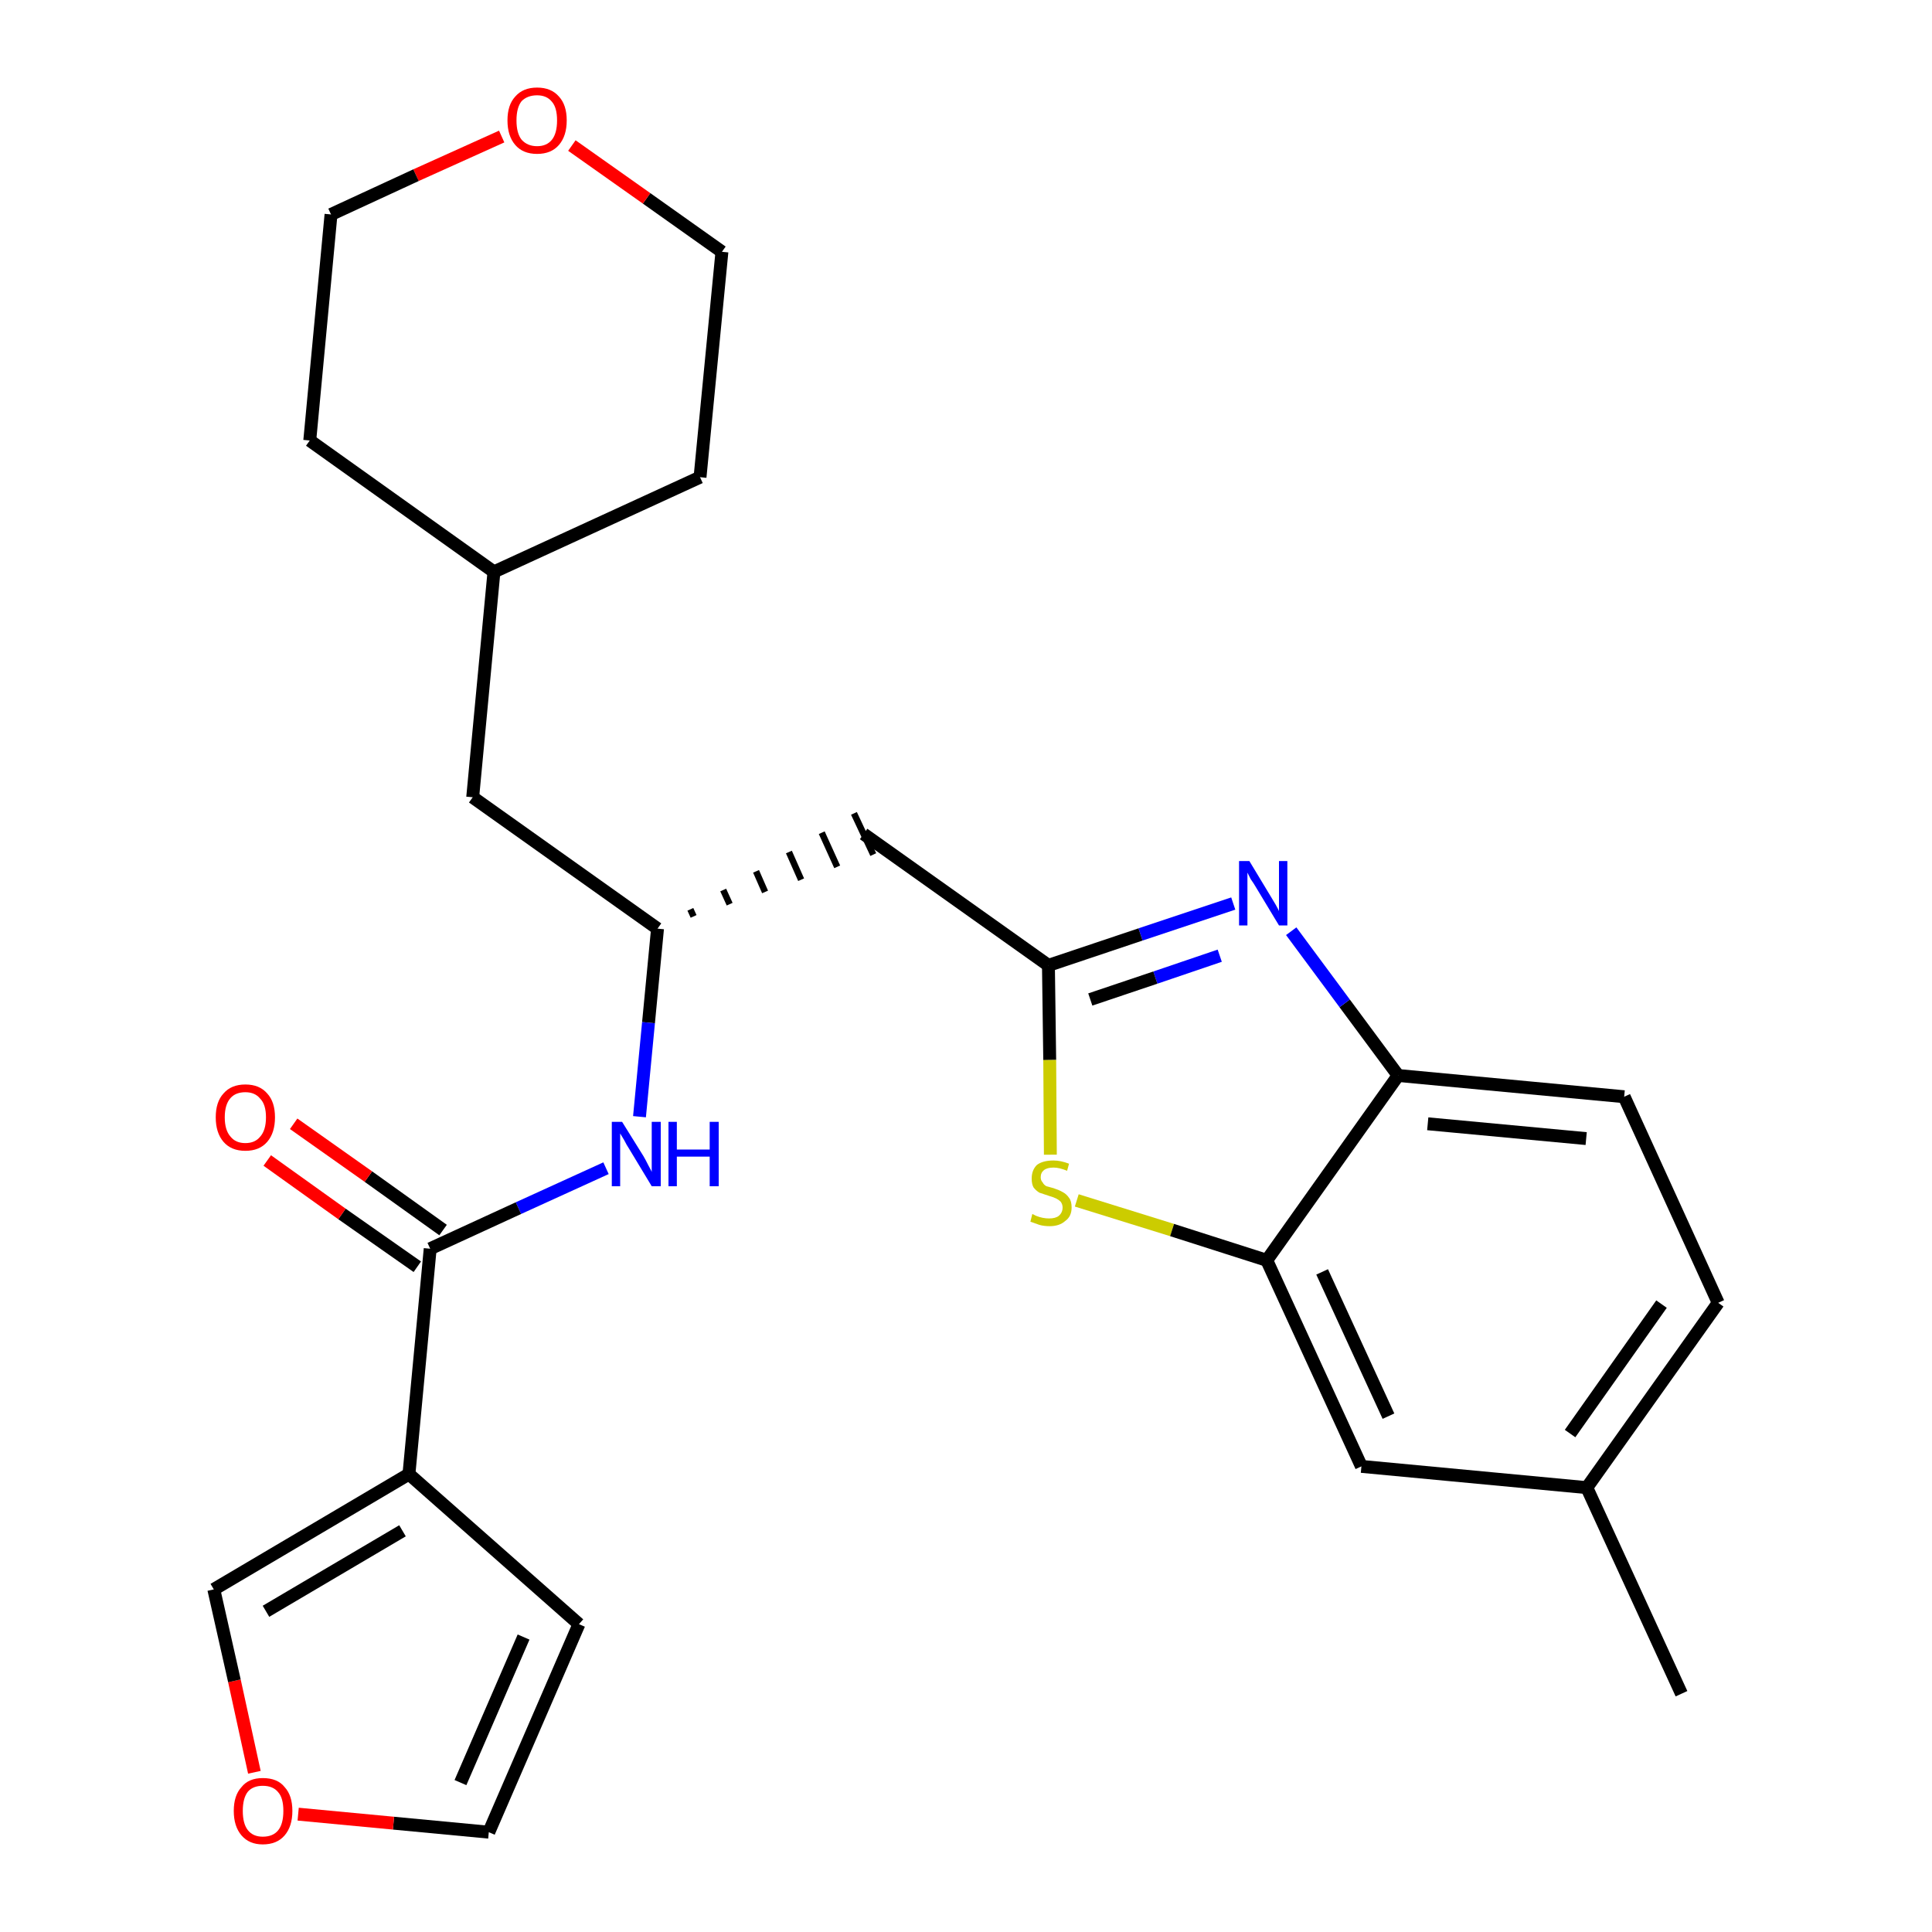 <?xml version='1.0' encoding='iso-8859-1'?>
<svg version='1.1' baseProfile='full'
              xmlns='http://www.w3.org/2000/svg'
                      xmlns:rdkit='http://www.rdkit.org/xml'
                      xmlns:xlink='http://www.w3.org/1999/xlink'
                  xml:space='preserve'
width='300px' height='300px' viewBox='0 0 300 300'>
<!-- END OF HEADER -->
<path class='bond-0 atom-0 atom-1' d='M 261.1,263.0 L 246.4,231.0' style='fill:none;fill-rule:evenodd;stroke:#000000;stroke-width:2.0px;stroke-linecap:butt;stroke-linejoin:miter;stroke-opacity:1' />
<path class='bond-1 atom-1 atom-2' d='M 246.4,231.0 L 266.8,202.3' style='fill:none;fill-rule:evenodd;stroke:#000000;stroke-width:2.0px;stroke-linecap:butt;stroke-linejoin:miter;stroke-opacity:1' />
<path class='bond-1 atom-1 atom-2' d='M 243.8,222.6 L 258.0,202.5' style='fill:none;fill-rule:evenodd;stroke:#000000;stroke-width:2.0px;stroke-linecap:butt;stroke-linejoin:miter;stroke-opacity:1' />
<path class='bond-26 atom-26 atom-1' d='M 211.4,227.7 L 246.4,231.0' style='fill:none;fill-rule:evenodd;stroke:#000000;stroke-width:2.0px;stroke-linecap:butt;stroke-linejoin:miter;stroke-opacity:1' />
<path class='bond-2 atom-2 atom-3' d='M 266.8,202.3 L 252.2,170.3' style='fill:none;fill-rule:evenodd;stroke:#000000;stroke-width:2.0px;stroke-linecap:butt;stroke-linejoin:miter;stroke-opacity:1' />
<path class='bond-3 atom-3 atom-4' d='M 252.2,170.3 L 217.1,167.0' style='fill:none;fill-rule:evenodd;stroke:#000000;stroke-width:2.0px;stroke-linecap:butt;stroke-linejoin:miter;stroke-opacity:1' />
<path class='bond-3 atom-3 atom-4' d='M 246.3,176.8 L 221.7,174.5' style='fill:none;fill-rule:evenodd;stroke:#000000;stroke-width:2.0px;stroke-linecap:butt;stroke-linejoin:miter;stroke-opacity:1' />
<path class='bond-4 atom-4 atom-5' d='M 217.1,167.0 L 208.8,155.8' style='fill:none;fill-rule:evenodd;stroke:#000000;stroke-width:2.0px;stroke-linecap:butt;stroke-linejoin:miter;stroke-opacity:1' />
<path class='bond-4 atom-4 atom-5' d='M 208.8,155.8 L 200.5,144.6' style='fill:none;fill-rule:evenodd;stroke:#0000FF;stroke-width:2.0px;stroke-linecap:butt;stroke-linejoin:miter;stroke-opacity:1' />
<path class='bond-27 atom-25 atom-4' d='M 196.7,195.7 L 217.1,167.0' style='fill:none;fill-rule:evenodd;stroke:#000000;stroke-width:2.0px;stroke-linecap:butt;stroke-linejoin:miter;stroke-opacity:1' />
<path class='bond-5 atom-5 atom-6' d='M 191.5,140.3 L 177.1,145.1' style='fill:none;fill-rule:evenodd;stroke:#0000FF;stroke-width:2.0px;stroke-linecap:butt;stroke-linejoin:miter;stroke-opacity:1' />
<path class='bond-5 atom-5 atom-6' d='M 177.1,145.1 L 162.8,149.9' style='fill:none;fill-rule:evenodd;stroke:#000000;stroke-width:2.0px;stroke-linecap:butt;stroke-linejoin:miter;stroke-opacity:1' />
<path class='bond-5 atom-5 atom-6' d='M 189.4,148.4 L 179.4,151.8' style='fill:none;fill-rule:evenodd;stroke:#0000FF;stroke-width:2.0px;stroke-linecap:butt;stroke-linejoin:miter;stroke-opacity:1' />
<path class='bond-5 atom-5 atom-6' d='M 179.4,151.8 L 169.3,155.2' style='fill:none;fill-rule:evenodd;stroke:#000000;stroke-width:2.0px;stroke-linecap:butt;stroke-linejoin:miter;stroke-opacity:1' />
<path class='bond-6 atom-6 atom-7' d='M 162.8,149.9 L 134.1,129.5' style='fill:none;fill-rule:evenodd;stroke:#000000;stroke-width:2.0px;stroke-linecap:butt;stroke-linejoin:miter;stroke-opacity:1' />
<path class='bond-23 atom-6 atom-24' d='M 162.8,149.9 L 163.0,164.6' style='fill:none;fill-rule:evenodd;stroke:#000000;stroke-width:2.0px;stroke-linecap:butt;stroke-linejoin:miter;stroke-opacity:1' />
<path class='bond-23 atom-6 atom-24' d='M 163.0,164.6 L 163.1,179.3' style='fill:none;fill-rule:evenodd;stroke:#CCCC00;stroke-width:2.0px;stroke-linecap:butt;stroke-linejoin:miter;stroke-opacity:1' />
<path class='bond-7 atom-8 atom-7' d='M 107.7,142.3 L 107.2,141.2' style='fill:none;fill-rule:evenodd;stroke:#000000;stroke-width:1.0px;stroke-linecap:butt;stroke-linejoin:miter;stroke-opacity:1' />
<path class='bond-7 atom-8 atom-7' d='M 113.3,140.4 L 112.3,138.2' style='fill:none;fill-rule:evenodd;stroke:#000000;stroke-width:1.0px;stroke-linecap:butt;stroke-linejoin:miter;stroke-opacity:1' />
<path class='bond-7 atom-8 atom-7' d='M 118.8,138.5 L 117.4,135.3' style='fill:none;fill-rule:evenodd;stroke:#000000;stroke-width:1.0px;stroke-linecap:butt;stroke-linejoin:miter;stroke-opacity:1' />
<path class='bond-7 atom-8 atom-7' d='M 124.4,136.6 L 122.5,132.3' style='fill:none;fill-rule:evenodd;stroke:#000000;stroke-width:1.0px;stroke-linecap:butt;stroke-linejoin:miter;stroke-opacity:1' />
<path class='bond-7 atom-8 atom-7' d='M 130.0,134.6 L 127.6,129.3' style='fill:none;fill-rule:evenodd;stroke:#000000;stroke-width:1.0px;stroke-linecap:butt;stroke-linejoin:miter;stroke-opacity:1' />
<path class='bond-7 atom-8 atom-7' d='M 135.6,132.7 L 132.6,126.3' style='fill:none;fill-rule:evenodd;stroke:#000000;stroke-width:1.0px;stroke-linecap:butt;stroke-linejoin:miter;stroke-opacity:1' />
<path class='bond-8 atom-8 atom-9' d='M 102.1,144.2 L 73.4,123.8' style='fill:none;fill-rule:evenodd;stroke:#000000;stroke-width:2.0px;stroke-linecap:butt;stroke-linejoin:miter;stroke-opacity:1' />
<path class='bond-15 atom-8 atom-16' d='M 102.1,144.2 L 100.7,158.8' style='fill:none;fill-rule:evenodd;stroke:#000000;stroke-width:2.0px;stroke-linecap:butt;stroke-linejoin:miter;stroke-opacity:1' />
<path class='bond-15 atom-8 atom-16' d='M 100.7,158.8 L 99.3,173.4' style='fill:none;fill-rule:evenodd;stroke:#0000FF;stroke-width:2.0px;stroke-linecap:butt;stroke-linejoin:miter;stroke-opacity:1' />
<path class='bond-9 atom-9 atom-10' d='M 73.4,123.8 L 76.7,88.8' style='fill:none;fill-rule:evenodd;stroke:#000000;stroke-width:2.0px;stroke-linecap:butt;stroke-linejoin:miter;stroke-opacity:1' />
<path class='bond-10 atom-10 atom-11' d='M 76.7,88.8 L 108.7,74.1' style='fill:none;fill-rule:evenodd;stroke:#000000;stroke-width:2.0px;stroke-linecap:butt;stroke-linejoin:miter;stroke-opacity:1' />
<path class='bond-28 atom-15 atom-10' d='M 48.1,68.4 L 76.7,88.8' style='fill:none;fill-rule:evenodd;stroke:#000000;stroke-width:2.0px;stroke-linecap:butt;stroke-linejoin:miter;stroke-opacity:1' />
<path class='bond-11 atom-11 atom-12' d='M 108.7,74.1 L 112.1,39.1' style='fill:none;fill-rule:evenodd;stroke:#000000;stroke-width:2.0px;stroke-linecap:butt;stroke-linejoin:miter;stroke-opacity:1' />
<path class='bond-12 atom-12 atom-13' d='M 112.1,39.1 L 100.4,30.8' style='fill:none;fill-rule:evenodd;stroke:#000000;stroke-width:2.0px;stroke-linecap:butt;stroke-linejoin:miter;stroke-opacity:1' />
<path class='bond-12 atom-12 atom-13' d='M 100.4,30.8 L 88.8,22.6' style='fill:none;fill-rule:evenodd;stroke:#FF0000;stroke-width:2.0px;stroke-linecap:butt;stroke-linejoin:miter;stroke-opacity:1' />
<path class='bond-13 atom-13 atom-14' d='M 77.9,21.2 L 64.6,27.2' style='fill:none;fill-rule:evenodd;stroke:#FF0000;stroke-width:2.0px;stroke-linecap:butt;stroke-linejoin:miter;stroke-opacity:1' />
<path class='bond-13 atom-13 atom-14' d='M 64.6,27.2 L 51.4,33.3' style='fill:none;fill-rule:evenodd;stroke:#000000;stroke-width:2.0px;stroke-linecap:butt;stroke-linejoin:miter;stroke-opacity:1' />
<path class='bond-14 atom-14 atom-15' d='M 51.4,33.3 L 48.1,68.4' style='fill:none;fill-rule:evenodd;stroke:#000000;stroke-width:2.0px;stroke-linecap:butt;stroke-linejoin:miter;stroke-opacity:1' />
<path class='bond-16 atom-16 atom-17' d='M 94.1,181.4 L 80.5,187.6' style='fill:none;fill-rule:evenodd;stroke:#0000FF;stroke-width:2.0px;stroke-linecap:butt;stroke-linejoin:miter;stroke-opacity:1' />
<path class='bond-16 atom-16 atom-17' d='M 80.5,187.6 L 66.8,193.9' style='fill:none;fill-rule:evenodd;stroke:#000000;stroke-width:2.0px;stroke-linecap:butt;stroke-linejoin:miter;stroke-opacity:1' />
<path class='bond-17 atom-17 atom-18' d='M 68.8,191.0 L 57.2,182.7' style='fill:none;fill-rule:evenodd;stroke:#000000;stroke-width:2.0px;stroke-linecap:butt;stroke-linejoin:miter;stroke-opacity:1' />
<path class='bond-17 atom-17 atom-18' d='M 57.2,182.7 L 45.6,174.5' style='fill:none;fill-rule:evenodd;stroke:#FF0000;stroke-width:2.0px;stroke-linecap:butt;stroke-linejoin:miter;stroke-opacity:1' />
<path class='bond-17 atom-17 atom-18' d='M 64.8,196.7 L 53.1,188.5' style='fill:none;fill-rule:evenodd;stroke:#000000;stroke-width:2.0px;stroke-linecap:butt;stroke-linejoin:miter;stroke-opacity:1' />
<path class='bond-17 atom-17 atom-18' d='M 53.1,188.5 L 41.5,180.2' style='fill:none;fill-rule:evenodd;stroke:#FF0000;stroke-width:2.0px;stroke-linecap:butt;stroke-linejoin:miter;stroke-opacity:1' />
<path class='bond-18 atom-17 atom-19' d='M 66.8,193.9 L 63.5,228.9' style='fill:none;fill-rule:evenodd;stroke:#000000;stroke-width:2.0px;stroke-linecap:butt;stroke-linejoin:miter;stroke-opacity:1' />
<path class='bond-19 atom-19 atom-20' d='M 63.5,228.9 L 89.9,252.2' style='fill:none;fill-rule:evenodd;stroke:#000000;stroke-width:2.0px;stroke-linecap:butt;stroke-linejoin:miter;stroke-opacity:1' />
<path class='bond-29 atom-23 atom-19' d='M 33.2,246.8 L 63.5,228.9' style='fill:none;fill-rule:evenodd;stroke:#000000;stroke-width:2.0px;stroke-linecap:butt;stroke-linejoin:miter;stroke-opacity:1' />
<path class='bond-29 atom-23 atom-19' d='M 41.3,250.2 L 62.5,237.7' style='fill:none;fill-rule:evenodd;stroke:#000000;stroke-width:2.0px;stroke-linecap:butt;stroke-linejoin:miter;stroke-opacity:1' />
<path class='bond-20 atom-20 atom-21' d='M 89.9,252.2 L 75.9,284.5' style='fill:none;fill-rule:evenodd;stroke:#000000;stroke-width:2.0px;stroke-linecap:butt;stroke-linejoin:miter;stroke-opacity:1' />
<path class='bond-20 atom-20 atom-21' d='M 81.3,254.2 L 71.5,276.8' style='fill:none;fill-rule:evenodd;stroke:#000000;stroke-width:2.0px;stroke-linecap:butt;stroke-linejoin:miter;stroke-opacity:1' />
<path class='bond-21 atom-21 atom-22' d='M 75.9,284.5 L 61.1,283.1' style='fill:none;fill-rule:evenodd;stroke:#000000;stroke-width:2.0px;stroke-linecap:butt;stroke-linejoin:miter;stroke-opacity:1' />
<path class='bond-21 atom-21 atom-22' d='M 61.1,283.1 L 46.3,281.7' style='fill:none;fill-rule:evenodd;stroke:#FF0000;stroke-width:2.0px;stroke-linecap:butt;stroke-linejoin:miter;stroke-opacity:1' />
<path class='bond-22 atom-22 atom-23' d='M 39.5,275.2 L 36.4,261.0' style='fill:none;fill-rule:evenodd;stroke:#FF0000;stroke-width:2.0px;stroke-linecap:butt;stroke-linejoin:miter;stroke-opacity:1' />
<path class='bond-22 atom-22 atom-23' d='M 36.4,261.0 L 33.2,246.8' style='fill:none;fill-rule:evenodd;stroke:#000000;stroke-width:2.0px;stroke-linecap:butt;stroke-linejoin:miter;stroke-opacity:1' />
<path class='bond-24 atom-24 atom-25' d='M 167.2,186.4 L 182.0,191.0' style='fill:none;fill-rule:evenodd;stroke:#CCCC00;stroke-width:2.0px;stroke-linecap:butt;stroke-linejoin:miter;stroke-opacity:1' />
<path class='bond-24 atom-24 atom-25' d='M 182.0,191.0 L 196.7,195.7' style='fill:none;fill-rule:evenodd;stroke:#000000;stroke-width:2.0px;stroke-linecap:butt;stroke-linejoin:miter;stroke-opacity:1' />
<path class='bond-25 atom-25 atom-26' d='M 196.7,195.7 L 211.4,227.7' style='fill:none;fill-rule:evenodd;stroke:#000000;stroke-width:2.0px;stroke-linecap:butt;stroke-linejoin:miter;stroke-opacity:1' />
<path class='bond-25 atom-25 atom-26' d='M 205.3,197.5 L 215.6,219.9' style='fill:none;fill-rule:evenodd;stroke:#000000;stroke-width:2.0px;stroke-linecap:butt;stroke-linejoin:miter;stroke-opacity:1' />
<path  class='atom-5' d='M 194.0 133.7
L 197.2 139.0
Q 197.5 139.5, 198.1 140.5
Q 198.6 141.4, 198.6 141.5
L 198.6 133.7
L 199.9 133.7
L 199.9 143.7
L 198.6 143.7
L 195.1 137.9
Q 194.7 137.2, 194.2 136.5
Q 193.8 135.7, 193.7 135.5
L 193.7 143.7
L 192.4 143.7
L 192.4 133.7
L 194.0 133.7
' fill='#0000FF'/>
<path  class='atom-13' d='M 78.8 18.7
Q 78.8 16.3, 80.0 15.0
Q 81.2 13.6, 83.4 13.6
Q 85.6 13.6, 86.8 15.0
Q 88.0 16.3, 88.0 18.7
Q 88.0 21.1, 86.8 22.5
Q 85.6 23.9, 83.4 23.9
Q 81.2 23.9, 80.0 22.5
Q 78.8 21.1, 78.8 18.7
M 83.4 22.7
Q 84.9 22.7, 85.7 21.7
Q 86.5 20.7, 86.5 18.7
Q 86.5 16.7, 85.7 15.8
Q 84.9 14.8, 83.4 14.8
Q 81.9 14.8, 81.0 15.7
Q 80.2 16.7, 80.2 18.7
Q 80.2 20.7, 81.0 21.7
Q 81.9 22.7, 83.4 22.7
' fill='#FF0000'/>
<path  class='atom-16' d='M 96.6 174.2
L 99.9 179.5
Q 100.2 180.0, 100.7 181.0
Q 101.2 181.9, 101.2 182.0
L 101.2 174.2
L 102.6 174.2
L 102.6 184.2
L 101.2 184.2
L 97.7 178.4
Q 97.3 177.8, 96.9 177.0
Q 96.4 176.2, 96.3 176.0
L 96.3 184.2
L 95.0 184.2
L 95.0 174.2
L 96.6 174.2
' fill='#0000FF'/>
<path  class='atom-16' d='M 103.8 174.2
L 105.1 174.2
L 105.1 178.5
L 110.2 178.5
L 110.2 174.2
L 111.6 174.2
L 111.6 184.2
L 110.2 184.2
L 110.2 179.6
L 105.1 179.6
L 105.1 184.2
L 103.8 184.2
L 103.8 174.2
' fill='#0000FF'/>
<path  class='atom-18' d='M 33.5 173.5
Q 33.5 171.1, 34.7 169.8
Q 35.9 168.4, 38.1 168.4
Q 40.3 168.4, 41.5 169.8
Q 42.7 171.1, 42.7 173.5
Q 42.7 175.9, 41.5 177.3
Q 40.3 178.7, 38.1 178.7
Q 35.9 178.7, 34.7 177.3
Q 33.5 175.9, 33.5 173.5
M 38.1 177.5
Q 39.6 177.5, 40.4 176.5
Q 41.3 175.5, 41.3 173.5
Q 41.3 171.5, 40.4 170.6
Q 39.6 169.6, 38.1 169.6
Q 36.6 169.6, 35.8 170.5
Q 34.9 171.5, 34.9 173.5
Q 34.9 175.5, 35.8 176.5
Q 36.6 177.5, 38.1 177.5
' fill='#FF0000'/>
<path  class='atom-22' d='M 36.3 281.2
Q 36.3 278.8, 37.5 277.5
Q 38.6 276.1, 40.8 276.1
Q 43.1 276.1, 44.2 277.5
Q 45.4 278.8, 45.4 281.2
Q 45.4 283.6, 44.2 285.0
Q 43.0 286.4, 40.8 286.4
Q 38.7 286.4, 37.5 285.0
Q 36.3 283.6, 36.3 281.2
M 40.8 285.2
Q 42.4 285.2, 43.2 284.2
Q 44.0 283.2, 44.0 281.2
Q 44.0 279.2, 43.2 278.3
Q 42.4 277.3, 40.8 277.3
Q 39.3 277.3, 38.5 278.2
Q 37.7 279.2, 37.7 281.2
Q 37.7 283.2, 38.5 284.2
Q 39.3 285.2, 40.8 285.2
' fill='#FF0000'/>
<path  class='atom-24' d='M 160.3 188.5
Q 160.5 188.6, 160.9 188.8
Q 161.4 189.0, 161.9 189.1
Q 162.4 189.2, 162.9 189.2
Q 163.9 189.2, 164.4 188.8
Q 165.0 188.3, 165.0 187.5
Q 165.0 187.0, 164.7 186.6
Q 164.4 186.3, 164.0 186.1
Q 163.6 185.9, 162.9 185.7
Q 162.0 185.4, 161.4 185.2
Q 160.9 184.9, 160.5 184.4
Q 160.2 183.9, 160.2 183.0
Q 160.2 181.7, 161.0 180.9
Q 161.9 180.2, 163.6 180.2
Q 164.7 180.2, 166.0 180.7
L 165.7 181.8
Q 164.5 181.3, 163.6 181.3
Q 162.6 181.3, 162.1 181.7
Q 161.6 182.1, 161.6 182.8
Q 161.6 183.3, 161.9 183.6
Q 162.1 184.0, 162.5 184.2
Q 162.9 184.3, 163.6 184.5
Q 164.5 184.8, 165.0 185.1
Q 165.6 185.4, 166.0 186.0
Q 166.4 186.5, 166.4 187.5
Q 166.4 188.9, 165.4 189.6
Q 164.5 190.4, 163.0 190.4
Q 162.1 190.4, 161.4 190.2
Q 160.8 190.0, 160.0 189.7
L 160.3 188.5
' fill='#CCCC00'/>
</svg>
